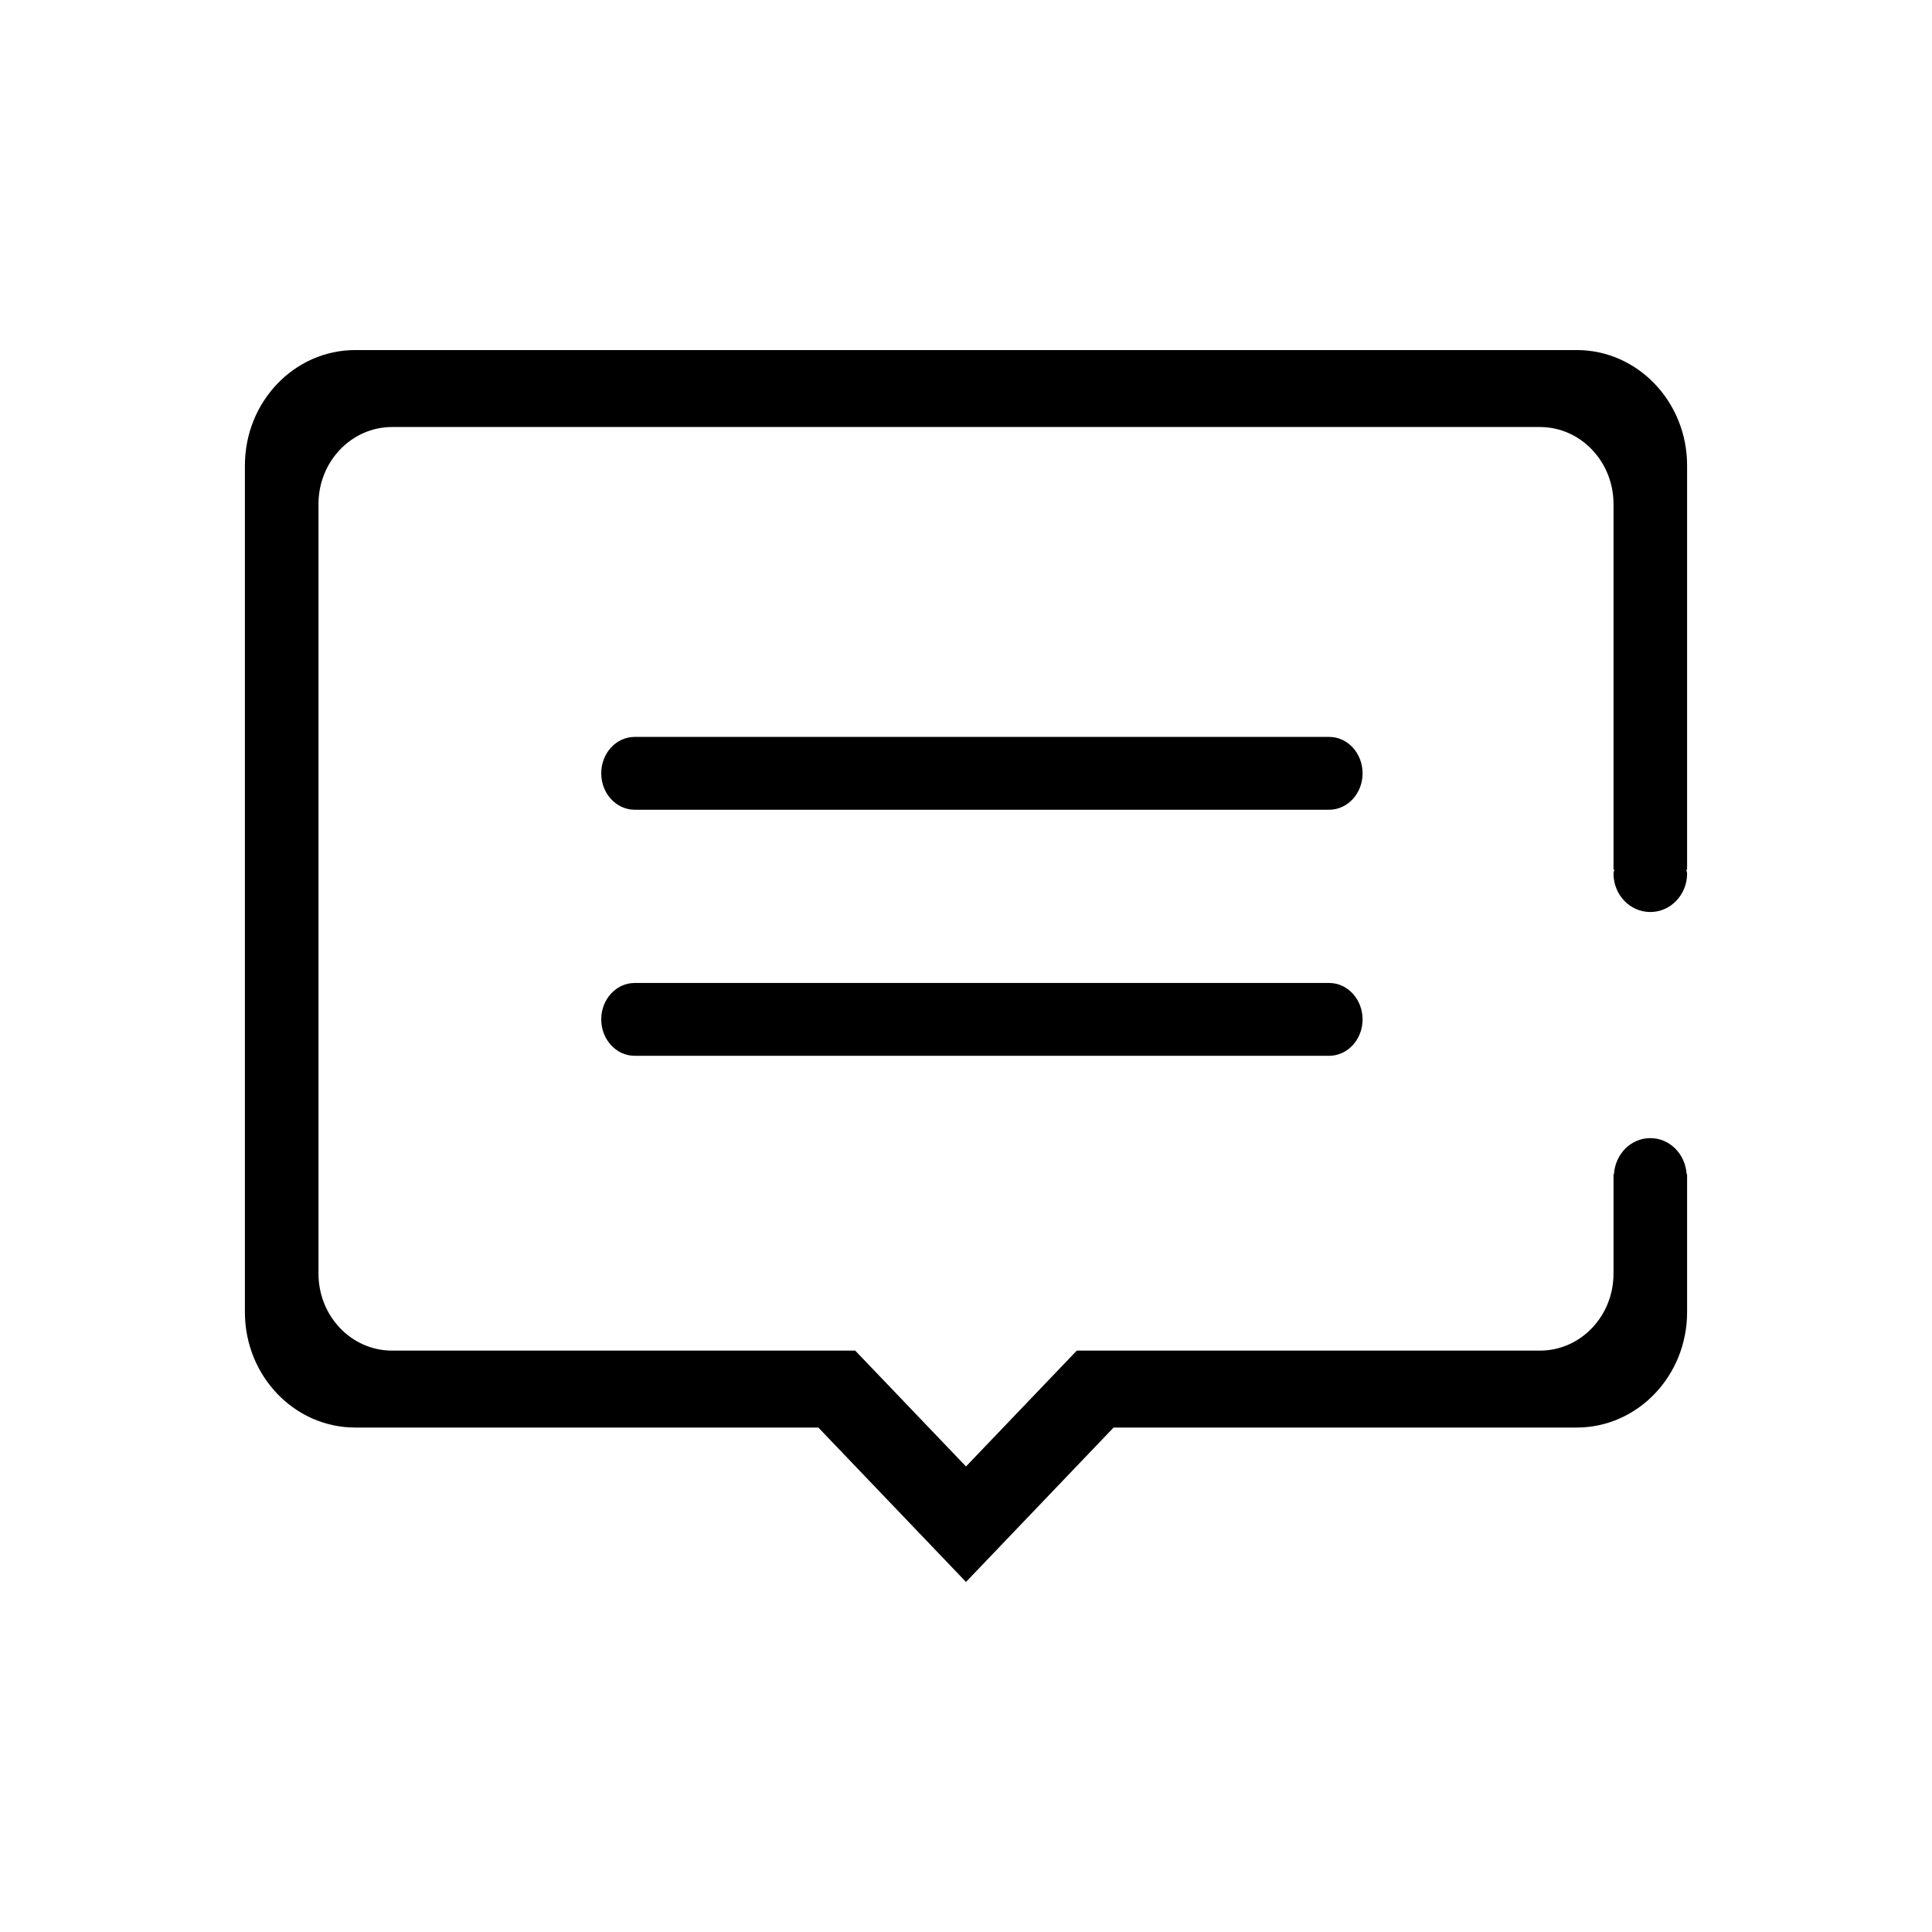 <?xml version="1.0" standalone="no"?><!DOCTYPE svg PUBLIC "-//W3C//DTD SVG 1.1//EN" "http://www.w3.org/Graphics/SVG/1.1/DTD/svg11.dtd"><svg t="1493345670836" class="icon" style="" viewBox="0 0 1024 1024" version="1.1" xmlns="http://www.w3.org/2000/svg" p-id="5367" xmlns:xlink="http://www.w3.org/1999/xlink" width="32" height="32"><defs><style type="text/css"></style></defs><path d="M894.195 246.723c0-33.784-26.219-61.187-58.504-61.187L188.308 185.537c-32.315 0-58.504 27.402-58.504 61.187l0 448.727c0 33.778 26.189 61.179 58.504 61.179l245.438 0 78.253 81.834 78.225-81.834 245.469 0c32.283 0 58.505-27.401 58.505-61.179l0-73.124-0.249 0c-0.667-10.639-8.912-19.098-19.254-19.098-10.342 0-18.583 8.46-19.254 19.098l-0.248 0 0 52.721c0 22.547-17.451 40.806-39.004 40.806L570.72 715.853l-58.721 61.398-58.723-61.398L207.792 715.853c-21.538 0-38.987-18.26-38.987-40.806L168.805 267.128c0-22.487 17.449-40.799 38.987-40.799l608.396 0c21.554 0 39.005 18.311 39.005 40.798l0 193.773 0.403 0c-0.061 0.685-0.403 1.337-0.403 2.115 0 11.258 8.706 20.372 19.499 20.372 10.762 0 19.503-9.115 19.503-20.372 0-0.779-0.356-1.432-0.404-2.115l0.404 0L894.196 246.723 894.195 246.723M704.498 520.992 336.39 520.992c-9.794 0-17.725 8.648-17.725 19.316 0 10.637 7.931 19.284 17.725 19.284l368.108 0c9.767 0 17.698-8.647 17.698-19.284C722.195 529.64 714.265 520.992 704.498 520.992L704.498 520.992M704.498 390.576 336.39 390.576c-9.794 0-17.725 8.617-17.725 19.316 0 10.635 7.931 19.283 17.725 19.283l368.108 0c9.767 0 17.698-8.647 17.698-19.283C722.195 399.193 714.265 390.576 704.498 390.576L704.498 390.576M704.498 390.576 704.498 390.576z" p-id="5368"></path></svg>